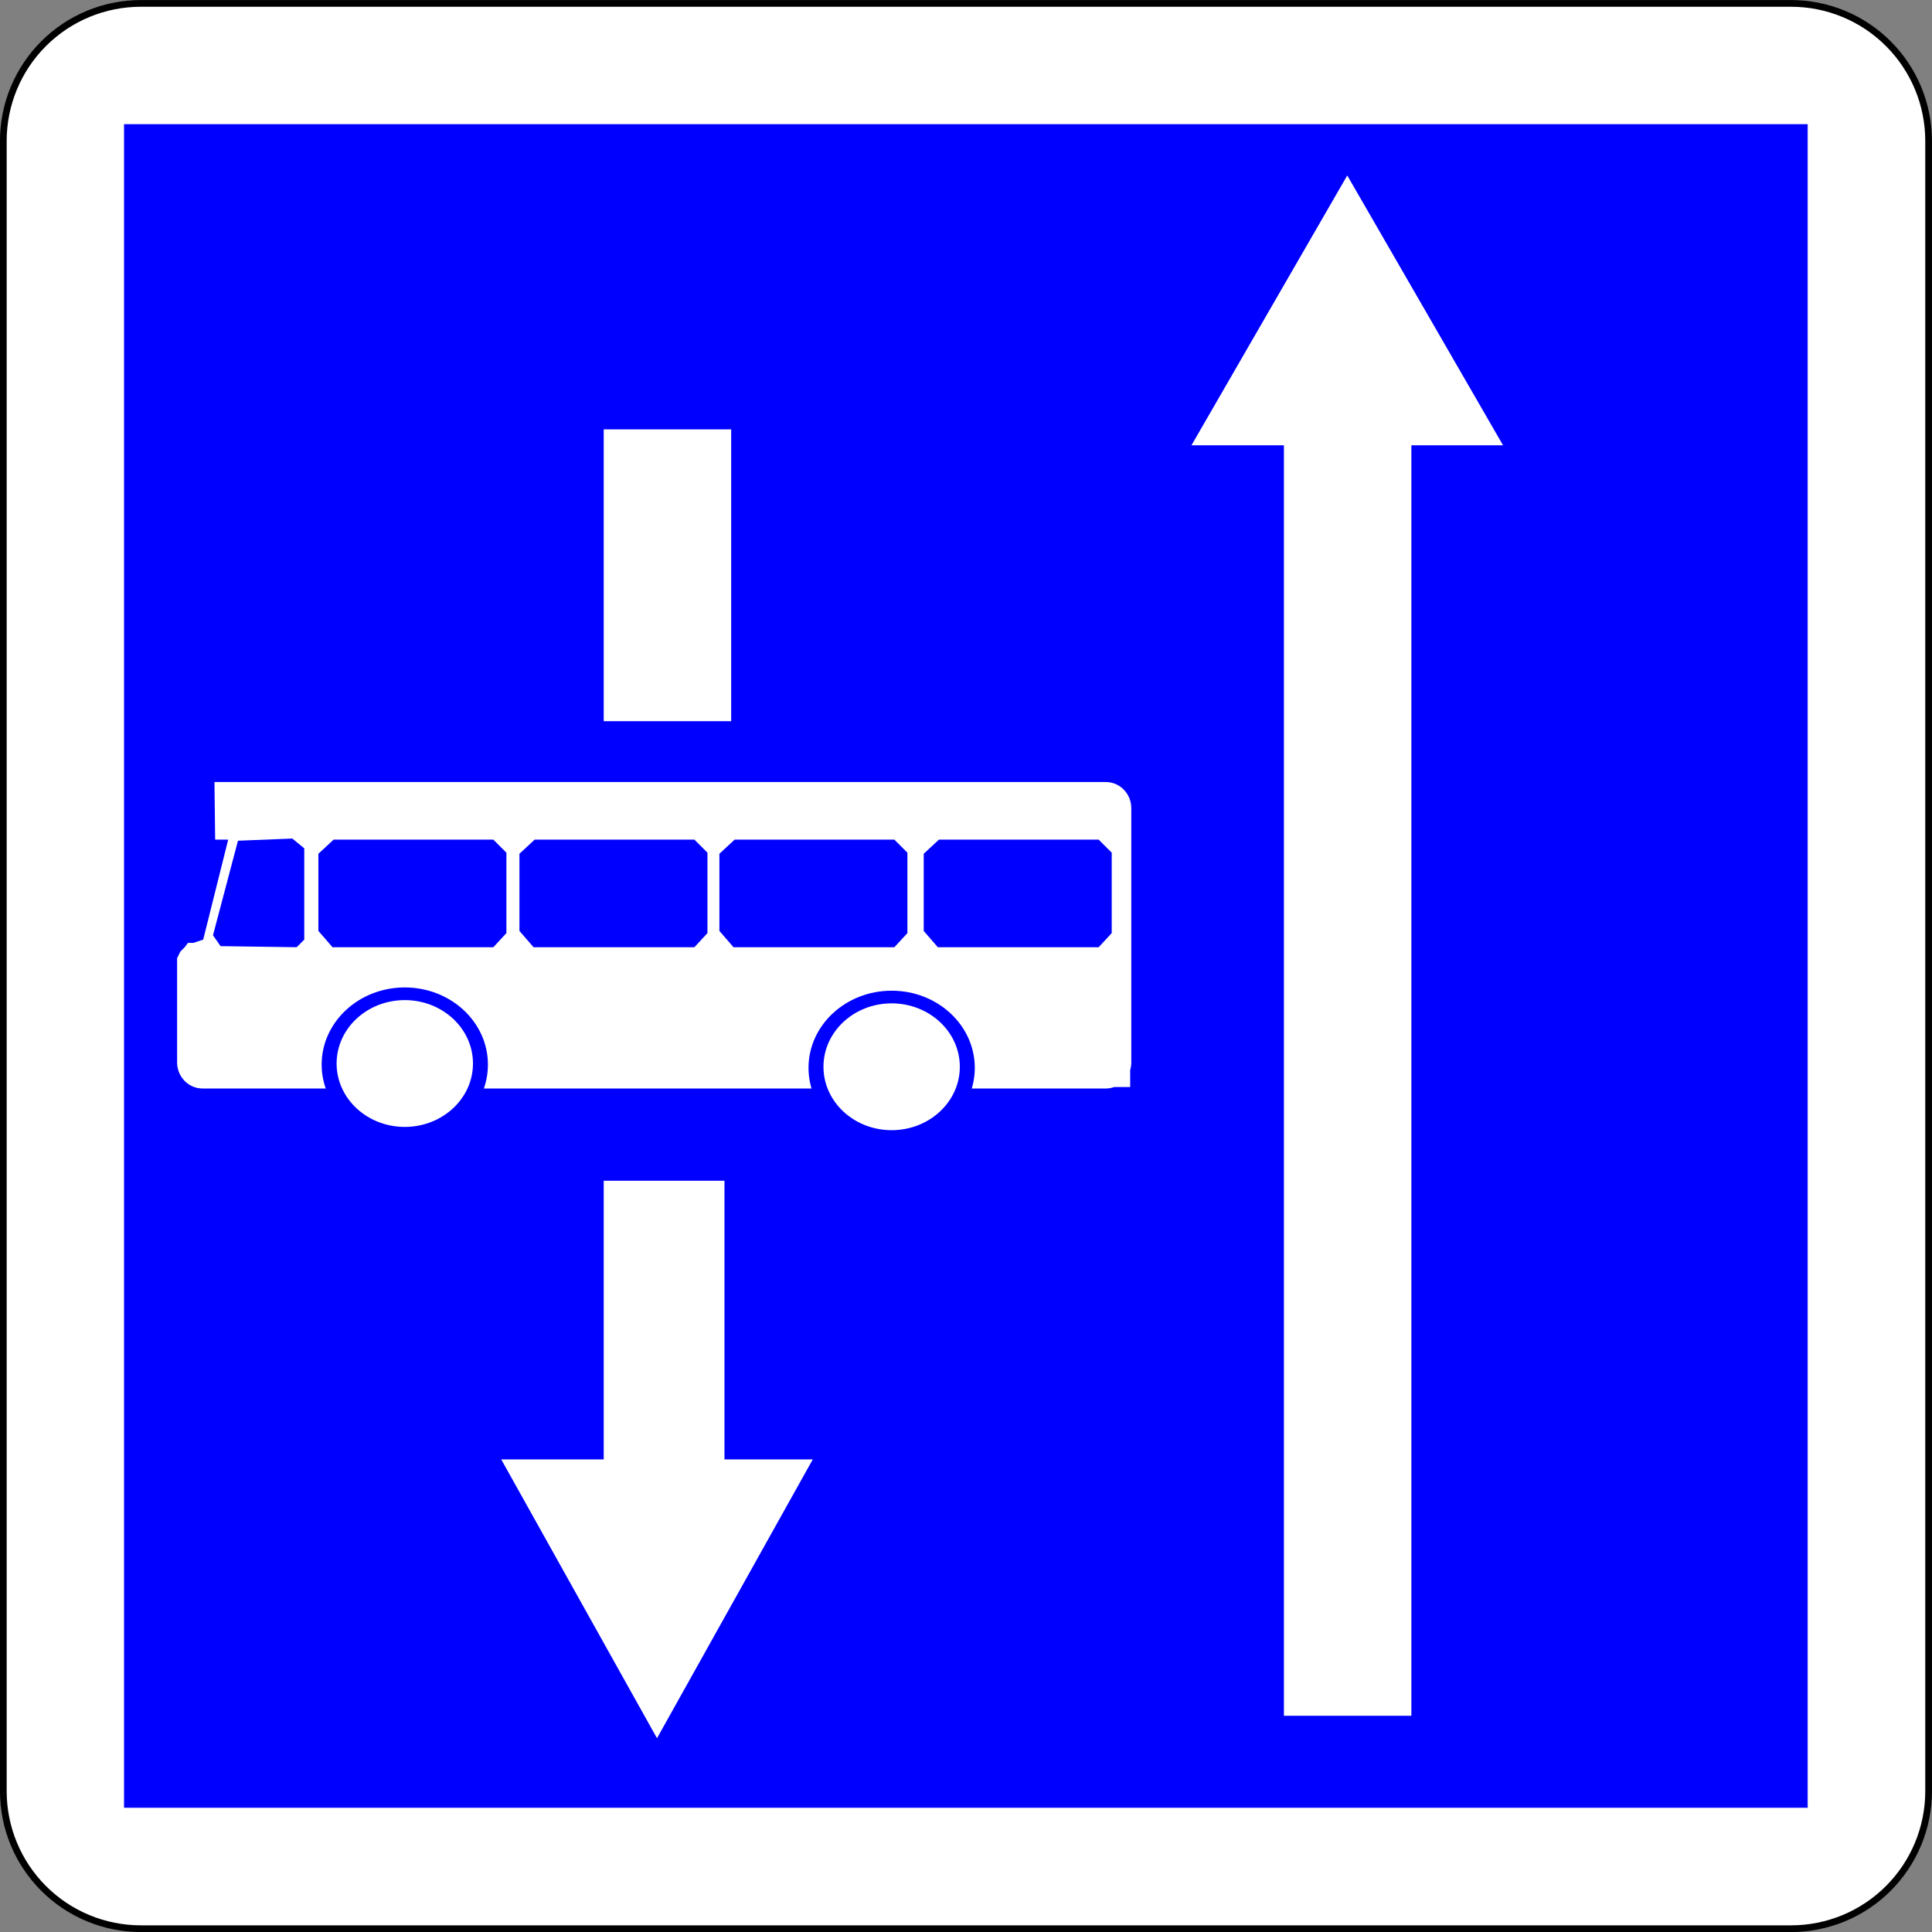 <?xml version="1.0" encoding="UTF-8" standalone="no"?>
<!-- Generator: Adobe Illustrator 13.0.0, SVG Export Plug-In  -->

<svg
   xmlns:dc="http://purl.org/dc/elements/1.1/"
   xmlns:cc="http://creativecommons.org/ns#"
   xmlns:rdf="http://www.w3.org/1999/02/22-rdf-syntax-ns#"
   xmlns:svg="http://www.w3.org/2000/svg"
   xmlns="http://www.w3.org/2000/svg"
   xmlns:sodipodi="http://sodipodi.sourceforge.net/DTD/sodipodi-0.dtd"
   xmlns:inkscape="http://www.inkscape.org/namespaces/inkscape"
   version="1.1"
   x="0px"
   y="0px"
   width="576"
   height="576"
   viewBox="-0.322 -0.549 576 576"
   enable-background="new -0.322 -0.549 576 576"
   xml:space="preserve"
   id="svg2"
   inkscape:version="0.48.1 "
   sodipodi:docname="C24a_4.svg"
   inkscape:export-filename="C:\Documents and Settings\bertrand.bouteilles\Bureau\Panneaux\A - Route\5_indication\C24a_4.png"
   inkscape:export-xdpi="150"
   inkscape:export-ydpi="150"><rect x="-0.322" y="-0.549" width="576" height="576" fill="#808080" stroke="none"/><sodipodi:namedview
   pagecolor="#ffffff"
   bordercolor="#666666"
   borderopacity="1"
   objecttolerance="10"
   gridtolerance="10"
   guidetolerance="10"
   inkscape:pageopacity="0"
   inkscape:pageshadow="2"
   inkscape:window-width="1920"
   inkscape:window-height="1174"
   id="namedview36"
   showgrid="false"
   fit-margin-top="0"
   fit-margin-left="0"
   fit-margin-right="0"
   fit-margin-bottom="0"
   inkscape:zoom="0.50868056"
   inkscape:cx="-111.08117"
   inkscape:cy="287.9865"
   inkscape:window-x="1276"
   inkscape:window-y="-4"
   inkscape:window-maximized="1"
   inkscape:current-layer="svg2" />
<defs
   id="defs4">
</defs>














<path
   d="m 41.669,574.465 h 492 c 10.873,0 21.302,-4.319 28.991,-12.008 7.689,-7.689 12.008,-18.117 12.008,-28.991 V 41.465 c 0,-10.874 -4.319,-21.302 -12.008,-28.991 -7.69,-7.69 -18.119,-12.009 -28.992,-12.009 H 41.669 c -10.874,0 -21.302,4.319 -28.991,12.008 C 4.988,20.162 0.669,30.591 0.669,41.465 V 533.465 c 0,10.874 4.319,21.302 12.008,28.991 7.689,7.689 18.118,12.008 28.992,12.008 z"
   id="path6-1-1-1-1"
   inkscape:connector-curvature="0"
   style="fill:#ffffff;stroke:#000000;stroke-width:2;stroke-linecap:round;stroke-linejoin:round;stroke-miterlimit:4;stroke-dasharray:none" /><polygon
   points="538.362,538.362 538.362,538.362 538.362,36.576 538.362,36.576 36.576,36.576 36.576,36.576 36.576,538.362 "
   id="polygon8-7-7-7-7"
   transform="matrix(1,0,0,1,0.178,-0.026)"
   style="fill:#0000ff;stroke:#0000ff;stroke-width:0.176;stroke-linecap:round;stroke-linejoin:round" /><g
   id="g3027"
   transform="translate(-0.009,0.013)"><polygon
     id="polygon10"
     points="354.91,132.19 382.469,132.19 382.469,510.969 420.469,510.969 420.469,132.19 447.795,132.19 424.574,91.969 401.353,51.747 378.131,91.969 "
     style="fill:#ffffff" /><g
     id="g3015"><path
       d="M 329.377,232.593 H 63.624 l 0.207,17.171 h 3.889 l -7.453,29.808 -2.914,0.973 h -1.621 l -0.972,1.295 -1.296,1.296 -0.973,1.944 v 0.972 30.131 c 0,4.295 3.396,7.776 7.586,7.776 h 269.3 c 0.868,0 1.699,-0.157 2.476,-0.433 h 4.785 v -5.099 c 0.21,-0.711 0.326,-1.464 0.326,-2.245 v -75.815 c 0,-4.292 -3.399,-7.774 -7.587,-7.774 z"
       id="path12"
       inkscape:connector-curvature="0"
       style="fill:#ffffff" /><polygon
       points="98.825,281.84 94.61,276.981 94.61,253.978 99.146,249.765 146.773,249.765 150.664,253.653 150.664,277.63 146.773,281.84 "
       id="polygon14"
       style="fill:#0000ff" /><polygon
       points="158.764,281.84 154.552,276.981 154.552,253.978 159.087,249.765 206.714,249.765 210.603,253.653 210.603,277.63 206.714,281.84 "
       id="polygon16"
       style="fill:#0000ff" /><polygon
       points="218.378,281.84 214.167,276.981 214.167,253.978 218.703,249.765 266.331,249.765 270.22,253.653 270.22,277.63 266.331,281.84 "
       id="polygon18"
       style="fill:#0000ff" /><polygon
       points="279.291,281.84 275.078,276.981 275.078,253.978 279.613,249.765 327.243,249.765 331.132,253.653 331.132,277.63 327.243,281.84 "
       id="polygon20"
       style="fill:#0000ff" /><polygon
       points="90.399,279.573 88.132,281.84 65.452,281.517 63.185,278.278 70.634,250.089 86.834,249.44 90.399,252.357 "
       id="polygon22"
       style="fill:#0000ff" /><ellipse
       cx="265.521"
       cy="317.805"
       rx="24.786"
       ry="23.005"
       id="ellipse24"
       sodipodi:cx="265.521"
       sodipodi:cy="317.80499"
       sodipodi:rx="24.785999"
       sodipodi:ry="23.004999"
       style="fill:#0000ff"
       d="m 290.307,317.805 c 0,12.705 -11.097,23.005 -24.786,23.005 -13.689,0 -24.786,-10.3 -24.786,-23.005 0,-12.705 11.097,-23.005 24.786,-23.005 13.689,0 24.786,10.3 24.786,23.005 z" /><ellipse
       cx="265.521"
       cy="317.481"
       rx="19.828"
       ry="18.404"
       id="ellipse26"
       sodipodi:cx="265.521"
       sodipodi:cy="317.48099"
       sodipodi:rx="19.827999"
       sodipodi:ry="18.403999"
       style="fill:#ffffff;stroke:#ffffff"
       d="m 285.349,317.481 c 0,10.164 -8.877,18.404 -19.828,18.404 -10.951,0 -19.828,-8.24 -19.828,-18.404 0,-10.164 8.877,-18.404 19.828,-18.404 10.951,0 19.828,8.24 19.828,18.404 z" /><ellipse
       cx="120.37"
       cy="316.833"
       rx="24.785"
       ry="23.003"
       id="ellipse28"
       sodipodi:cx="120.37"
       sodipodi:cy="316.83301"
       sodipodi:rx="24.785"
       sodipodi:ry="23.003"
       style="fill:#0000ff"
       d="m 145.155,316.833 c 0,12.704 -11.097,23.003 -24.785,23.003 -13.688,0 -24.785,-10.299 -24.785,-23.003 0,-12.704 11.097,-23.003 24.785,-23.003 13.688,0 24.785,10.299 24.785,23.003 z" /><path
       d="m 140.198,316.51 c 0,10.163 -8.877,18.402 -19.828,18.402 -10.954,0 -19.828,-8.239 -19.828,-18.402 0,-10.165 8.874,-18.404 19.828,-18.404 10.951,0 19.828,8.239 19.828,18.404 z"
       id="path30"
       inkscape:connector-curvature="0"
       style="fill:#ffffff;stroke:#ffffff" /></g><polygon
     id="polygon32"
     points="149.119,434.542 172.34,476.107 195.562,517.673 218.783,476.107 242.004,434.542 215.678,434.542 215.678,351.451 179.678,351.451 179.678,434.542 "
     style="fill:#ffffff" /><rect
     id="rect34"
     height="87"
     width="38"
     y="127.451"
     x="179.678"
     style="fill:#ffffff" /></g>
</svg>